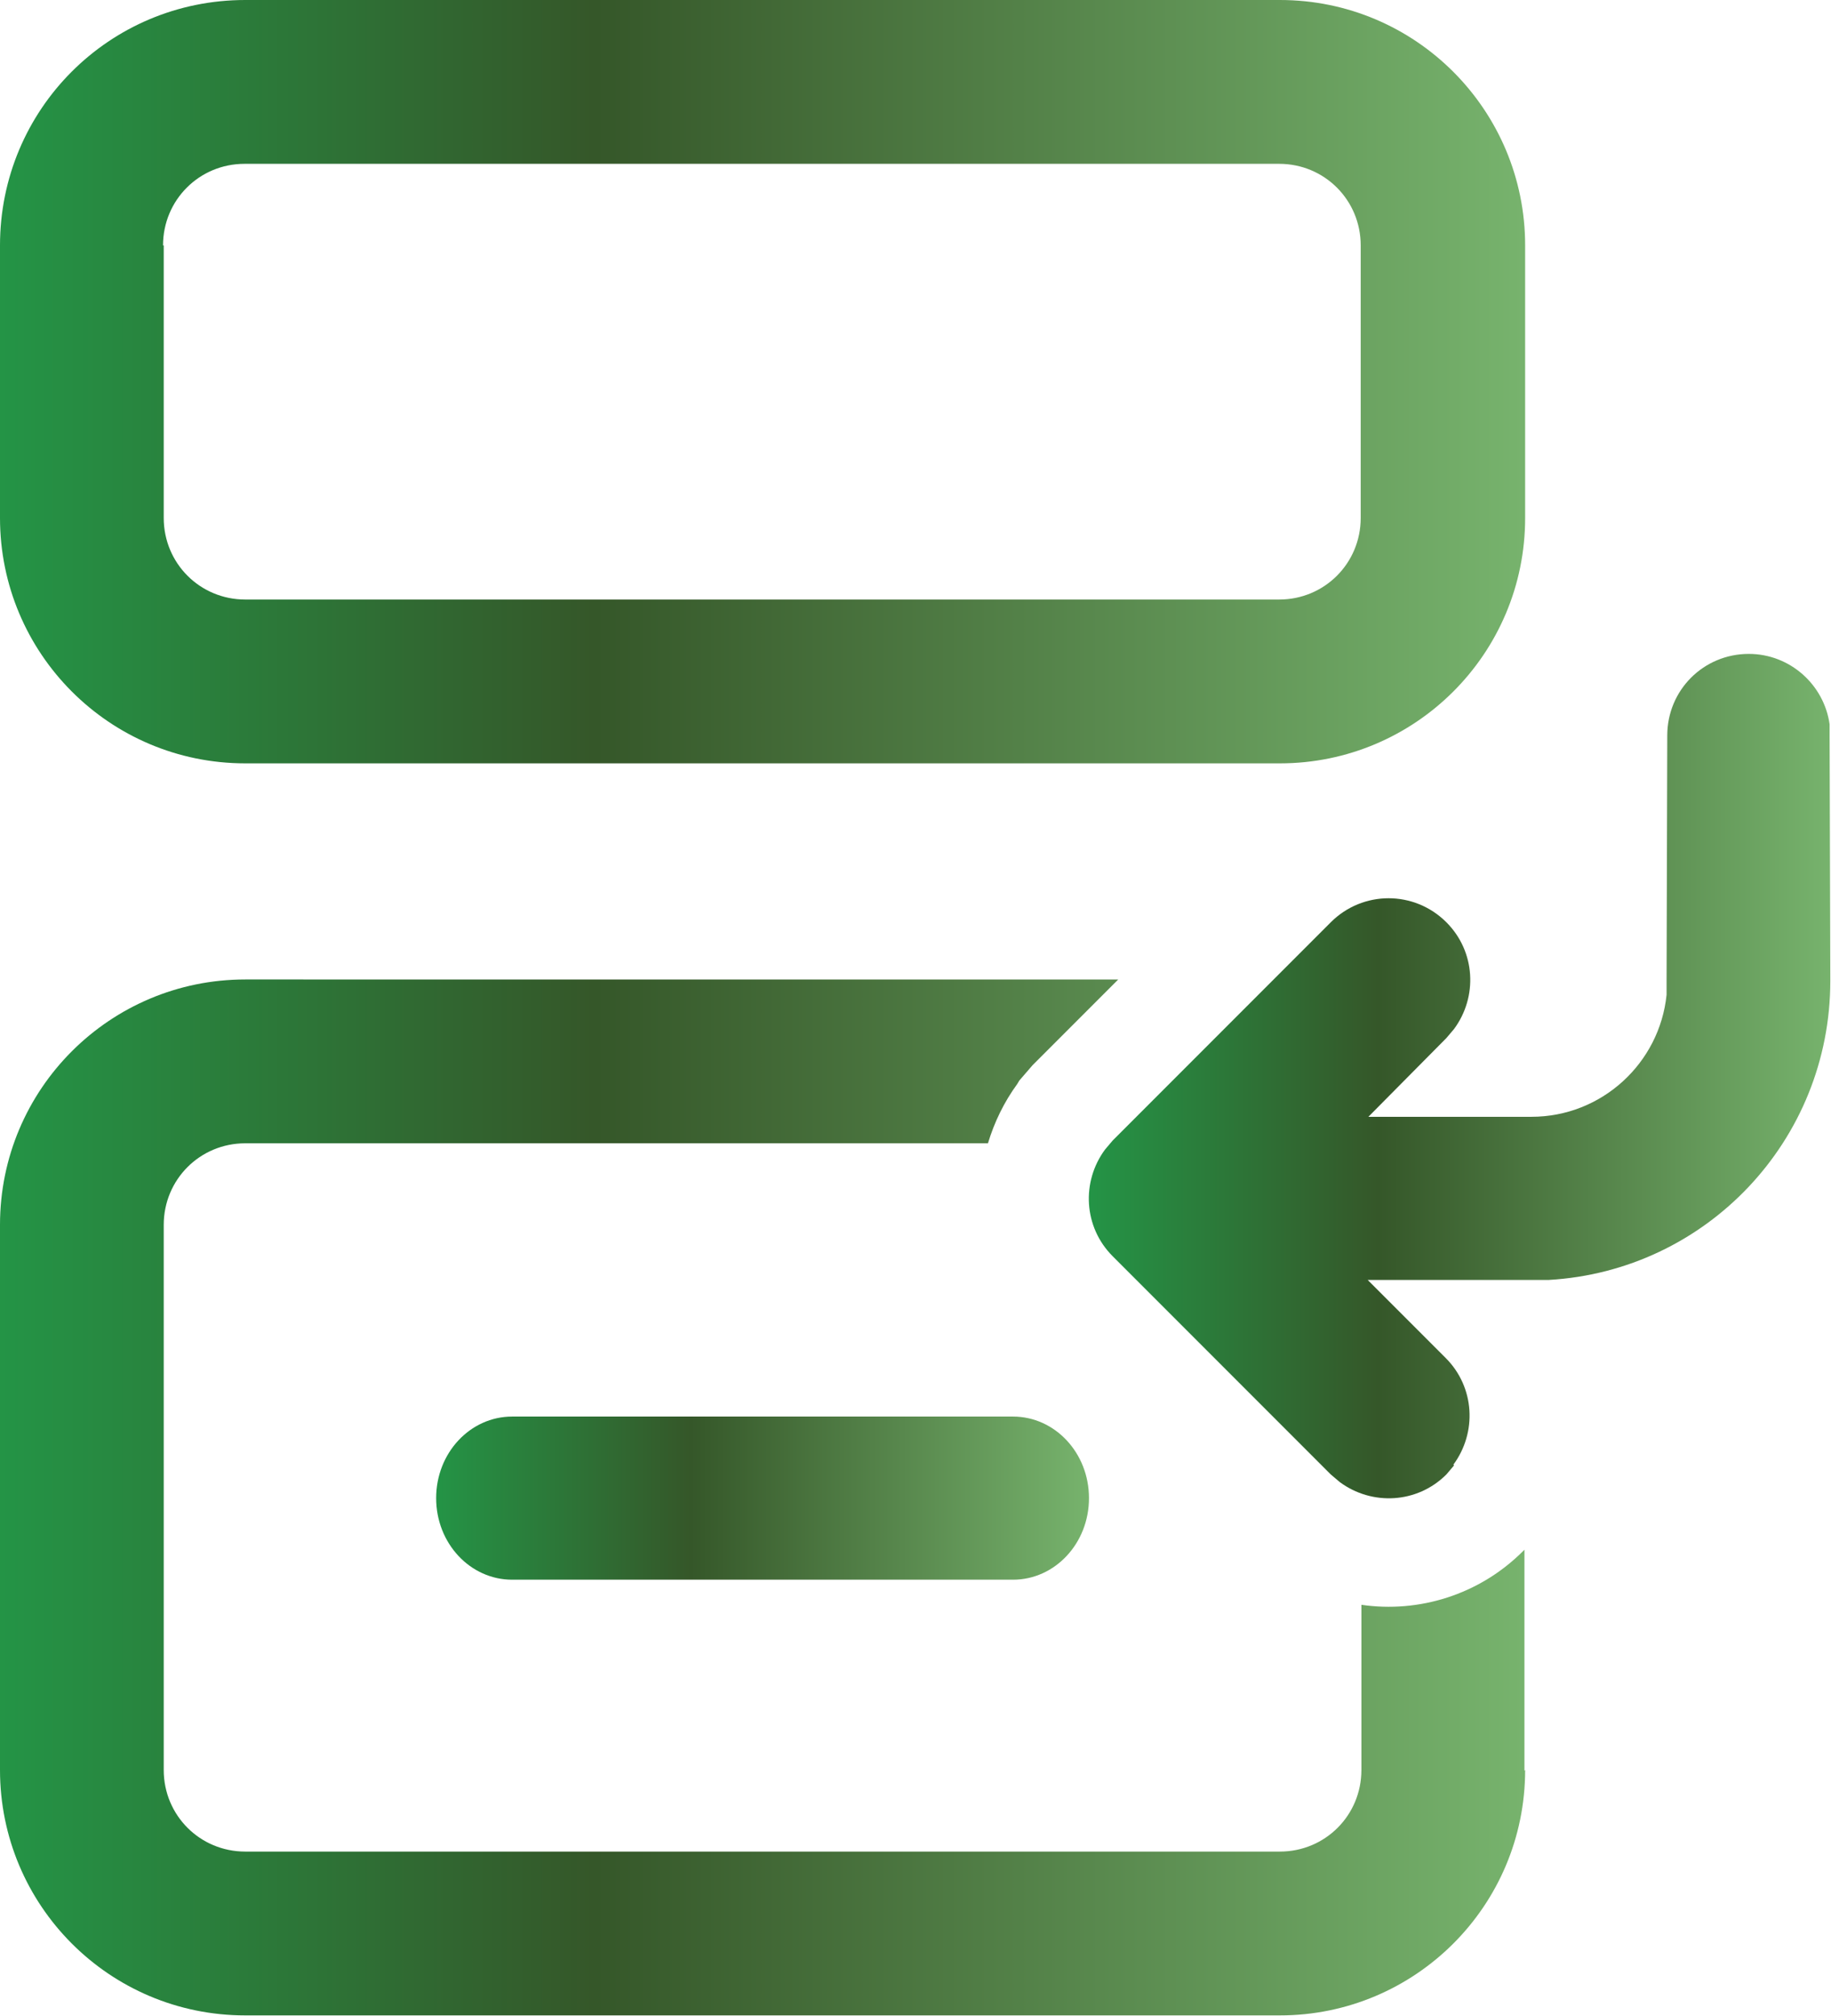 <?xml version="1.0" encoding="UTF-8"?>
<svg id="Layer_2" data-name="Layer 2" xmlns="http://www.w3.org/2000/svg" xmlns:xlink="http://www.w3.org/1999/xlink" viewBox="0 0 26.28 28.92">
  <defs>
    <style>
      .cls-1 {
        fill: url(#linear-gradient);
      }

      .cls-1, .cls-2, .cls-3, .cls-4 {
        stroke-width: 0px;
      }

      .cls-2 {
        fill: url(#linear-gradient-4);
      }

      .cls-3 {
        fill: url(#linear-gradient-2);
      }

      .cls-4 {
        fill: url(#linear-gradient-3);
      }
    </style>
    <linearGradient id="linear-gradient" x1="0" y1="5.47" x2="21.88" y2="5.47" gradientUnits="userSpaceOnUse">
      <stop offset="0" stop-color="#249446"/>
      <stop offset=".39" stop-color="#355729"/>
      <stop offset="1" stop-color="#77b36d"/>
    </linearGradient>
    <linearGradient id="linear-gradient-2" x1="6.25" y1="21.49" x2="15.63" y2="21.49" xlink:href="#linear-gradient"/>
    <linearGradient id="linear-gradient-3" x1="15.63" y1="15.43" x2="26.28" y2="15.43" xlink:href="#linear-gradient"/>
    <linearGradient id="linear-gradient-4" y1="21.49" y2="21.49" xlink:href="#linear-gradient"/>
  </defs>
  <g id="Layer_1-2" data-name="Layer 1">
    <g>
      <path class="cls-1" d="M3.52,0C1.57,0,0,1.57,0,3.52v3.91c0,1.94,1.57,3.52,3.52,3.52h14.85c1.94,0,3.52-1.57,3.52-3.52v-3.91c0-1.94-1.57-3.52-3.52-3.52H3.52ZM2.34,3.52c0-.65.52-1.17,1.17-1.17h14.85c.65,0,1.17.52,1.17,1.17v3.91c0,.65-.52,1.17-1.17,1.17H3.52c-.65,0-1.17-.52-1.17-1.17v-3.91Z"/>
      <path class="cls-3" d="M7.35,20.32c-.6,0-1.09.52-1.09,1.17s.49,1.17,1.09,1.17h7.19c.6,0,1.09-.52,1.09-1.17s-.49-1.17-1.09-1.17h-7.19Z"/>
      <path class="cls-4" d="M20.87,21.02l-.11.13c-.42.42-1.07.45-1.53.11l-.13-.11-3.13-3.13c-.42-.42-.45-1.07-.11-1.53l.11-.13,3.13-3.13c.46-.46,1.2-.46,1.66,0,.42.42.45,1.07.11,1.53l-.11.13-1.12,1.13h2.34c1.01,0,1.84-.77,1.94-1.75v-.2s.01-3.52.01-3.52c0-.65.52-1.17,1.17-1.17.59,0,1.08.44,1.16,1.01v.16s.01,3.52.01,3.52c0,2.29-1.78,4.16-4.04,4.29h-.26s-2.34,0-2.34,0l1.12,1.12c.42.42.45,1.07.11,1.53Z"/>
      <path class="cls-2" d="M21.88,25.4v-3.17l-.02.02c-.63.63-1.5.89-2.32.77v2.37c0,.65-.52,1.17-1.17,1.17H3.52c-.65,0-1.17-.52-1.17-1.17v-7.82c0-.65.52-1.17,1.17-1.17h10.66c.09-.3.23-.59.42-.85l.03-.05.19-.22,1.23-1.23H3.52c-1.94,0-3.52,1.57-3.52,3.52v7.82c0,1.94,1.57,3.52,3.52,3.52h14.85c1.94,0,3.52-1.57,3.52-3.52Z"/>
    </g>
  </g>
</svg>